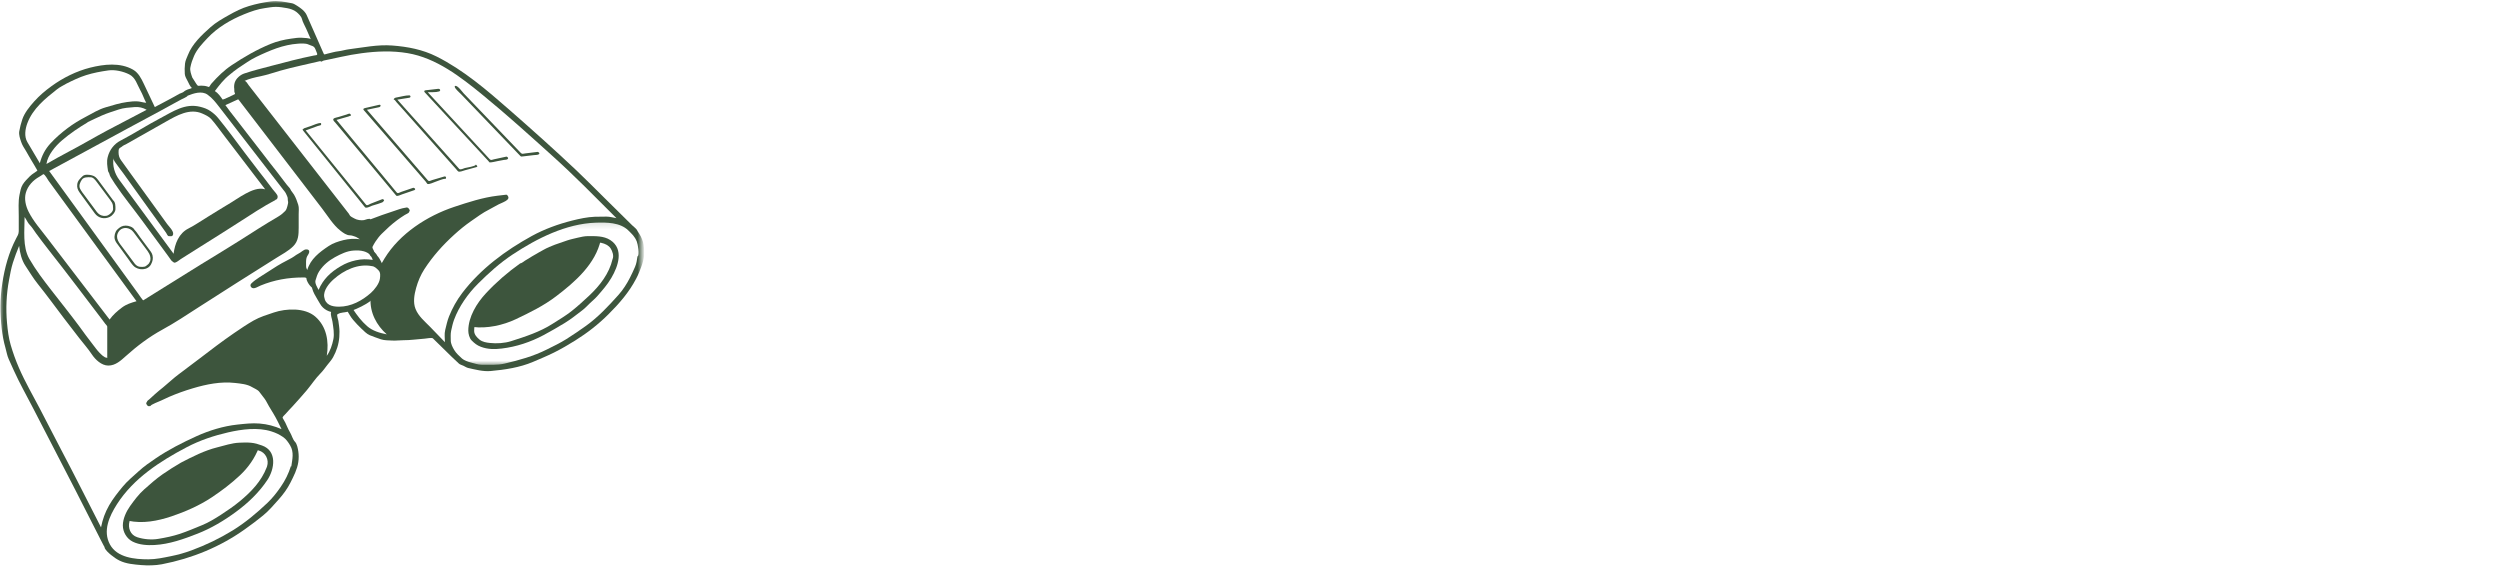 <svg width="343" height="78" viewBox="0 0 343 78" fill="none" xmlns="http://www.w3.org/2000/svg">
<g filter="url(#filter0_d_2018_611)">
<path d="M102.096 27.192C100.94 27.192 99.997 26.837 99.263 26.129C98.523 25.421 98.159 24.541 98.159 23.483C98.159 22.431 98.523 21.546 99.263 20.837C99.997 20.129 100.94 19.775 102.096 19.775C103.205 19.775 104.122 20.129 104.846 20.837C105.565 21.546 105.929 22.431 105.929 23.483C105.929 24.541 105.565 25.421 104.846 26.129C104.122 26.837 103.205 27.192 102.096 27.192ZM105.2 59.296C105.2 62.072 104.513 64.067 103.138 65.275C101.773 66.494 99.815 67.108 97.263 67.108H94.45V61.733H96.263C97.221 61.733 97.893 61.546 98.284 61.171C98.685 60.796 98.888 60.181 98.888 59.337V30.171H105.2V59.296Z" fill="white"/>
</g>
<g filter="url(#filter1_d_2018_611)">
<path d="M134.323 30.171V55.192H127.968V52.025C127.146 53.108 126.083 53.963 124.781 54.588C123.474 55.197 122.052 55.504 120.51 55.504C118.552 55.504 116.812 55.098 115.302 54.275C113.802 53.442 112.619 52.223 111.76 50.608C110.911 48.999 110.489 47.082 110.489 44.858V30.171H116.802V43.942C116.802 45.931 117.291 47.457 118.281 48.525C119.281 49.598 120.64 50.129 122.364 50.129C124.114 50.129 125.479 49.598 126.468 48.525C127.468 47.457 127.968 45.931 127.968 43.942V30.171H134.323Z" fill="white"/>
</g>
<g filter="url(#filter2_d_2018_611)">
<path d="M153.698 29.816C156.682 29.816 159.094 30.764 160.927 32.65C162.76 34.525 163.677 37.145 163.677 40.504V55.191H157.365V41.379C157.365 39.395 156.865 37.868 155.865 36.796C154.875 35.728 153.521 35.191 151.802 35.191C150.052 35.191 148.667 35.728 147.656 36.796C146.656 37.868 146.156 39.395 146.156 41.379V55.191H139.844V30.171H146.156V33.296C147 32.202 148.078 31.348 149.385 30.733C150.687 30.124 152.125 29.816 153.698 29.816Z" fill="white"/>
</g>
<g filter="url(#filter3_d_2018_611)">
<path d="M178.761 29.754C180.621 29.754 182.261 30.129 183.678 30.879C185.095 31.619 186.209 32.566 187.032 33.733V30.171H193.386V55.379C193.386 57.697 192.918 59.764 191.991 61.587C191.058 63.405 189.657 64.848 187.782 65.921C185.918 66.988 183.662 67.525 181.011 67.525C177.47 67.525 174.558 66.691 172.282 65.025C170.001 63.368 168.72 61.113 168.428 58.254H174.699C175.032 59.405 175.746 60.316 176.845 60.983C177.938 61.66 179.272 62.004 180.845 62.004C182.678 62.004 184.162 61.452 185.303 60.358C186.454 59.259 187.032 57.598 187.032 55.379V51.483C186.209 52.665 185.084 53.65 183.657 54.441C182.225 55.217 180.595 55.608 178.761 55.608C176.647 55.608 174.72 55.066 172.97 53.983C171.23 52.889 169.855 51.353 168.845 49.379C167.845 47.41 167.345 45.145 167.345 42.587C167.345 40.061 167.845 37.816 168.845 35.858C169.855 33.9 171.225 32.395 172.949 31.337C174.683 30.285 176.621 29.754 178.761 29.754ZM187.032 42.671C187.032 41.145 186.725 39.832 186.116 38.733C185.517 37.639 184.704 36.796 183.678 36.212C182.662 35.618 181.563 35.316 180.386 35.316C179.22 35.316 178.136 35.603 177.136 36.171C176.136 36.743 175.329 37.582 174.72 38.691C174.105 39.79 173.803 41.087 173.803 42.587C173.803 44.103 174.105 45.421 174.72 46.546C175.329 47.671 176.142 48.54 177.157 49.15C178.168 49.749 179.246 50.046 180.386 50.046C181.563 50.046 182.662 49.754 183.678 49.171C184.704 48.577 185.517 47.728 186.116 46.629C186.725 45.535 187.032 44.212 187.032 42.671Z" fill="white"/>
</g>
<g filter="url(#filter4_d_2018_611)">
<path d="M205.176 21.775V55.192H198.863V21.775H205.176Z" fill="white"/>
</g>
<g filter="url(#filter5_d_2018_611)">
<path d="M233.943 42.129C233.943 43.035 233.881 43.853 233.756 44.587H215.464C215.615 46.395 216.245 47.811 217.36 48.837C218.485 49.853 219.86 50.358 221.485 50.358C223.829 50.358 225.495 49.353 226.485 47.337H233.318C232.594 49.743 231.204 51.723 229.152 53.275C227.11 54.832 224.594 55.608 221.61 55.608C219.204 55.608 217.048 55.077 215.131 54.004C213.214 52.936 211.719 51.421 210.652 49.462C209.594 47.504 209.068 45.243 209.068 42.671C209.068 40.087 209.589 37.816 210.631 35.858C211.683 33.9 213.157 32.395 215.048 31.337C216.949 30.285 219.136 29.754 221.61 29.754C223.995 29.754 226.131 30.27 228.006 31.296C229.891 32.327 231.35 33.785 232.381 35.671C233.423 37.546 233.943 39.702 233.943 42.129ZM227.402 40.337C227.37 38.712 226.782 37.415 225.631 36.441C224.49 35.457 223.094 34.962 221.443 34.962C219.87 34.962 218.553 35.436 217.485 36.379C216.412 37.327 215.761 38.645 215.527 40.337H227.402Z" fill="white"/>
</g>
<g filter="url(#filter6_d_2018_611)">
<path d="M251.645 55.192L246.499 47.421L241.937 55.192H235.166L243.332 42.629L235.062 30.171H242.207L247.312 37.9L251.916 30.171H258.687L250.478 42.629L258.791 55.192H251.645Z" fill="white"/>
</g>
<g filter="url(#filter7_d_2018_611)">
<path d="M267.807 33.775C268.624 32.639 269.749 31.686 271.182 30.921C272.609 30.145 274.244 29.754 276.077 29.754C278.213 29.754 280.145 30.285 281.869 31.337C283.604 32.395 284.973 33.895 285.973 35.837C286.984 37.785 287.494 40.035 287.494 42.587C287.494 45.145 286.984 47.41 285.973 49.379C284.973 51.353 283.604 52.889 281.869 53.983C280.145 55.066 278.213 55.608 276.077 55.608C274.244 55.608 272.624 55.233 271.223 54.483C269.817 53.723 268.682 52.77 267.807 51.629V67.108H261.494V30.171H267.807V33.775ZM281.036 42.587C281.036 41.087 280.723 39.79 280.098 38.691C279.484 37.582 278.671 36.743 277.661 36.171C276.661 35.603 275.577 35.316 274.411 35.316C273.255 35.316 272.171 35.618 271.161 36.212C270.161 36.796 269.348 37.645 268.723 38.754C268.109 39.868 267.807 41.171 267.807 42.671C267.807 44.186 268.109 45.499 268.723 46.608C269.348 47.723 270.161 48.577 271.161 49.171C272.171 49.754 273.255 50.046 274.411 50.046C275.577 50.046 276.661 49.749 277.661 49.15C278.671 48.54 279.484 47.681 280.098 46.566C280.723 45.457 281.036 44.129 281.036 42.587Z" fill="white"/>
</g>
<g filter="url(#filter8_d_2018_611)">
<path d="M294.179 55.504C293.038 55.504 292.095 55.15 291.345 54.442C290.606 53.733 290.241 52.853 290.241 51.796C290.241 50.754 290.606 49.879 291.345 49.171C292.095 48.463 293.038 48.108 294.179 48.108C295.288 48.108 296.205 48.463 296.929 49.171C297.647 49.879 298.012 50.754 298.012 51.796C298.012 52.853 297.647 53.733 296.929 54.442C296.205 55.15 295.288 55.504 294.179 55.504Z" fill="white"/>
</g>
<g filter="url(#filter9_d_2018_611)">
<path d="M305.614 27.192C304.489 27.192 303.556 26.837 302.822 26.129C302.082 25.421 301.718 24.541 301.718 23.483C301.718 22.431 302.082 21.546 302.822 20.837C303.556 20.129 304.489 19.775 305.614 19.775C306.723 19.775 307.645 20.129 308.384 20.837C309.119 21.546 309.489 22.431 309.489 23.483C309.489 24.541 309.119 25.421 308.384 26.129C307.645 26.837 306.723 27.192 305.614 27.192ZM308.718 30.171V55.192H302.405V30.171H308.718Z" fill="white"/>
</g>
<g filter="url(#filter10_d_2018_611)">
<path d="M328.09 29.816C331.075 29.816 333.486 30.764 335.32 32.65C337.153 34.525 338.07 37.145 338.07 40.504V55.191H331.757V41.379C331.757 39.395 331.257 37.868 330.257 36.796C329.268 35.728 327.913 35.191 326.195 35.191C324.445 35.191 323.059 35.728 322.049 36.796C321.049 37.868 320.549 39.395 320.549 41.379V55.191H314.236V30.171H320.549V33.296C321.393 32.202 322.471 31.348 323.778 30.733C325.08 30.124 326.518 29.816 328.09 29.816Z" fill="white"/>
</g>
<mask id="mask0_2018_611" style="mask-type:luminance" maskUnits="userSpaceOnUse" x="0" y="0" width="88" height="78">
<path d="M0 0H88V78H0V0Z" fill="white"/>
</mask>
<g mask="url(#mask0_2018_611)">
<path d="M87.463 31.698C87.359 31.391 86.963 31.141 86.719 30.896L86.016 30.203L82.99 27.214C81.693 25.938 80.417 24.636 79.094 23.386C76.088 20.542 73 17.792 69.891 15.068C66.786 12.354 63.589 9.599 59.88 7.745C57.974 6.792 55.937 6.406 53.828 6.245C51.818 6.089 49.839 6.516 47.859 6.761C47.37 6.823 46.901 6.984 46.406 7.037C45.917 7.089 45.417 7.255 44.937 7.359C44.854 7.38 44.479 7.516 44.448 7.438L44.255 7.016L43.479 5.25L42.062 2.037C41.922 1.724 41.604 1.396 41.333 1.193C41.141 1.052 40.958 0.906 40.755 0.787C40.589 0.682 40.281 0.49 40.094 0.453C39.068 0.25 38.146 0.073 37.094 0.203C36.073 0.333 35.13 0.542 34.146 0.833C33.214 1.104 32.245 1.589 31.406 2.068C30.552 2.547 29.62 3.073 28.885 3.729C27.677 4.807 26.375 6.016 25.776 7.557C25.625 7.938 25.432 8.313 25.385 8.719C25.328 9.219 25.323 9.646 25.354 10.146C25.375 10.5 25.609 10.854 25.76 11.156C25.906 11.443 26.073 11.854 26.323 12.068C26.167 12.177 25.911 12.208 25.734 12.281C25.578 12.344 25.338 12.464 25.229 12.573C25.094 12.708 24.776 12.781 24.609 12.87C24.364 13 24.125 13.146 23.88 13.281C23.01 13.766 22.12 14.214 21.239 14.688L19.739 11.516C19.391 10.776 18.989 9.974 18.245 9.552C16.469 8.547 14.271 8.807 12.37 9.281C10.489 9.755 8.646 10.672 7.083 11.807C6.198 12.448 5.401 13.12 4.672 13.938C4.057 14.63 3.359 15.485 3.062 16.375C2.875 16.932 2.745 17.438 2.641 18.016C2.562 18.474 2.75 19.021 2.896 19.453C3.047 19.912 3.318 20.323 3.573 20.729C3.828 21.136 4.026 21.573 4.292 21.974C4.562 22.386 4.781 22.813 5.036 23.235C5.12 23.375 5.177 23.386 5.042 23.479L4.651 23.75C4.469 23.875 4.266 24.011 4.109 24.172C3.74 24.542 3.396 24.875 3.115 25.318C2.854 25.745 2.776 26.245 2.677 26.724C2.484 27.677 2.573 28.693 2.573 29.662V31.708C2.573 32.13 2.385 32.386 2.187 32.766C1.193 34.693 0.651 36.714 0.318 38.844C-0.01 40.922 0.005 42.984 0.229 45.068C0.328 45.958 0.505 46.87 0.75 47.734C0.891 48.229 0.979 48.797 1.193 49.266L1.911 50.859C2.693 52.583 3.635 54.25 4.505 55.932C5.531 57.922 6.562 59.912 7.588 61.901C9.474 65.557 11.38 69.219 13.224 72.901C13.422 73.297 13.62 73.688 13.823 74.078L14.219 74.844C14.25 74.901 14.338 75.021 14.338 75.057C14.338 75.38 15 75.953 15.229 76.135C15.599 76.432 15.963 76.698 16.396 76.912C17.312 77.365 18.396 77.443 19.396 77.531C20.286 77.615 21.333 77.583 22.208 77.417C26.344 76.62 30.266 75.016 33.693 72.547C34.516 71.958 35.318 71.365 36.099 70.719C36.885 70.078 37.552 69.292 38.224 68.537C38.859 67.833 39.432 67.047 39.859 66.198C40.297 65.328 40.786 64.38 40.927 63.401C41 62.906 41 62.417 40.927 61.922C40.87 61.547 40.755 60.896 40.474 60.615C40.161 60.302 40.021 59.682 39.781 59.302C39.526 58.891 39.359 58.417 39.141 57.979C39.036 57.771 38.911 57.568 38.792 57.365C38.693 57.203 39.042 56.953 39.161 56.807C39.458 56.453 39.797 56.13 40.104 55.787C40.781 55.037 41.458 54.302 42.104 53.526C42.734 52.766 43.292 51.906 43.989 51.208C44.323 50.875 44.594 50.479 44.885 50.104C45.161 49.745 45.479 49.412 45.698 49.016C46.177 48.146 46.474 47.24 46.552 46.25C46.594 45.734 46.589 45.245 46.521 44.734C46.489 44.495 46.464 44.255 46.422 44.021C46.396 43.854 46.198 43.292 46.276 43.146C46.339 43.031 47.614 42.615 47.63 42.641C47.891 43.052 48.125 43.516 48.448 43.886C48.807 44.297 49.161 44.698 49.568 45.073C49.896 45.38 50.307 45.818 50.729 45.99C51.239 46.193 51.75 46.38 52.276 46.557C52.739 46.714 53.333 46.693 53.818 46.724C54.318 46.755 54.844 46.677 55.349 46.677C55.818 46.677 56.318 46.651 56.786 46.599C57.276 46.542 57.766 46.5 58.26 46.464C58.495 46.448 59.25 46.287 59.401 46.432L61.969 48.948C62.292 49.266 62.63 49.573 62.958 49.88C63.104 50.021 63.401 50.099 63.578 50.182C63.781 50.276 64.005 50.432 64.224 50.484C65.203 50.703 66.286 50.995 67.302 50.906C69.276 50.729 71.302 50.427 73.141 49.646C74.104 49.234 75.068 48.839 76 48.375C77.016 47.865 77.953 47.323 78.917 46.719C80.573 45.682 82.109 44.49 83.495 43.104C84.974 41.63 86.307 40.099 87.281 38.234C87.588 37.651 87.812 37.099 88.031 36.479C88.198 36 88.375 35.401 88.375 34.886C88.375 34.323 88.38 33.755 88.224 33.214C88.057 32.609 87.807 32.214 87.463 31.698Z" fill="#3D553D"/>
</g>
<path d="M32.208 12.922C32.016 13.01 30.594 13.734 30.531 13.646C30.271 13.255 29.896 12.739 29.479 12.495C30.099 11.672 30.687 10.906 31.5 10.26C31.901 9.937 32.25 9.63 32.677 9.349L33.932 8.51C34.719 7.984 35.63 7.573 36.5 7.192C37.437 6.786 38.416 6.416 39.422 6.203C39.896 6.099 40.38 6.031 40.864 5.995C41.26 5.958 41.963 5.927 42.318 6.104C42.755 6.317 43.088 6.255 43.281 6.771C43.349 6.948 43.437 7.14 43.495 7.307C43.609 7.625 43.344 7.562 43.062 7.62C41.099 8.01 39.141 8.531 37.208 9.041C35.979 9.364 34.729 9.677 33.526 10.078C32.984 10.255 32.391 10.75 32.208 11.318C32.12 11.594 32.094 11.922 32.141 12.198C32.161 12.333 32.135 12.469 32.156 12.604C32.177 12.729 32.307 12.875 32.208 12.922Z" fill="white"/>
<path d="M26.375 10.625C26.239 10.203 26.026 9.692 26.12 9.239C26.234 8.661 26.391 8.213 26.625 7.672C27.047 6.713 27.781 5.958 28.484 5.208C29.844 3.76 31.667 2.698 33.489 1.958C34.411 1.583 35.375 1.239 36.359 1.109C36.854 1.041 37.344 0.942 37.839 0.942C38.364 0.942 38.864 1.026 39.385 1.119C39.807 1.192 40.318 1.364 40.661 1.635C40.927 1.849 41.328 2.229 41.417 2.578C41.536 3.062 41.823 3.51 42.021 3.968C42.214 4.422 42.411 4.869 42.614 5.323L42.641 5.38C42.448 5.208 41.755 5.208 41.443 5.182C40.943 5.14 40.427 5.239 39.932 5.302C39.005 5.427 37.984 5.672 37.12 6.026C35.224 6.807 33.5 7.802 31.797 8.937C30.729 9.651 29.859 10.51 29.01 11.468C28.922 11.562 28.859 11.687 28.792 11.791C28.656 11.989 28.667 11.942 28.453 11.87C28.198 11.786 27.875 11.75 27.609 11.75C27.229 11.75 27.182 11.89 26.958 11.541L26.375 10.625Z" fill="white"/>
<path d="M25.734 13.135C26.541 12.812 27.677 12.417 28.479 12.99C29.135 13.458 29.573 14.026 30.041 14.63L34.161 19.958L38.807 25.963C38.906 26.088 39.01 26.219 39.109 26.349C39.239 26.516 39.318 26.766 39.411 26.958C39.526 27.182 39.448 27.417 39.521 27.646C39.568 27.781 39.469 28.13 39.432 28.276C39.375 28.49 39.291 28.786 39.135 28.943C38.833 29.25 38.547 29.495 38.156 29.724C36.323 30.792 34.541 31.948 32.745 33.089C31 34.198 29.219 35.255 27.458 36.344C25.802 37.375 24.151 38.411 22.489 39.438C21.547 40.021 20.599 40.609 19.661 41.203C19.599 41.245 19.036 40.391 18.979 40.318L9.427 27.151L6.745 23.463C10.37 21.51 13.989 19.552 17.604 17.578C19.052 16.786 20.521 16.021 21.969 15.229L23.979 14.13L24.88 13.641C25.052 13.542 25.687 13.297 25.734 13.135Z" fill="white"/>
<path d="M14.662 49.083C14.307 49.088 13.886 48.63 13.646 48.391C13.302 48.041 13.011 47.609 12.709 47.229C12.057 46.416 11.459 45.557 10.839 44.719C9.615 43.073 8.328 41.469 7.068 39.849C5.953 38.411 4.912 37.062 4.016 35.5C3.078 33.859 3.375 31.588 3.375 29.776C3.63 30.12 3.792 30.567 4.094 30.87C4.417 31.187 4.677 31.656 4.953 32.021C5.516 32.771 6.073 33.531 6.662 34.271C8.031 36 9.37 37.755 10.709 39.505C11.787 40.922 12.87 42.333 13.938 43.75L14.427 44.406C14.495 44.495 14.714 44.708 14.714 44.807V49.141L14.662 49.083Z" fill="white"/>
<path d="M15.412 44.75C15.958 43.932 16.583 43.193 17.463 42.703C17.912 42.453 18.323 42.229 18.844 42.161C19.12 42.13 19.562 42.188 19.75 42.078C21 41.297 22.255 40.521 23.51 39.745L37.672 30.963L39.078 30.094C39.245 29.99 39.396 29.854 39.536 29.719C39.688 29.583 39.797 29.432 39.911 29.266C40.026 29.088 40.042 28.875 40.177 28.703V31.083C40.177 31.526 40.219 32.052 40.016 32.448C39.797 32.891 39.552 33.109 39.141 33.37C37.432 34.474 35.708 35.562 33.995 36.667C30.537 38.906 27.052 41.104 23.552 43.276C22.094 44.177 20.599 45.005 19.198 45.99C18.463 46.505 17.771 47.062 17.109 47.661C16.562 48.151 16.021 48.755 15.359 49.083C15.375 47.641 15.396 46.198 15.412 44.75Z" fill="#3D553D"/>
<path d="M11.989 16.776C12.64 16.468 13.291 16.146 13.958 15.854C14.713 15.521 15.489 15.286 16.276 15.026C16.953 14.797 17.739 14.75 18.442 14.693C19.073 14.635 19.625 14.781 20.12 15.062C18.317 16.026 16.489 16.948 14.687 17.911C12.901 18.864 11.156 19.906 9.359 20.843C8.349 21.37 7.359 21.932 6.37 22.5C6.547 21.265 7.599 20.031 8.521 19.245C9.62 18.302 10.791 17.521 12.031 16.781C12.057 16.765 11.989 16.776 11.989 16.776Z" fill="white"/>
<path d="M9.099 11.479C9.979 11.036 10.875 10.604 11.818 10.307C12.833 9.989 13.812 9.812 14.864 9.661C15.765 9.531 16.911 9.797 17.713 10.198C18.614 10.646 18.807 11.609 19.271 12.422C19.578 12.953 19.755 13.562 20.062 14.099C19.708 14.088 19.297 13.943 18.916 13.911C18.411 13.875 17.922 13.932 17.422 14C16.416 14.135 15.458 14.443 14.484 14.729C13.526 15.01 12.62 15.573 11.739 16.041C10.88 16.495 10.057 16.989 9.276 17.578C8.437 18.208 7.635 18.901 6.922 19.677C6.182 20.484 5.745 21.344 5.463 22.39L3.75 19.489C3.297 18.719 3.458 17.698 3.755 16.901C4.51 14.89 6.193 13.541 7.828 12.25C8.208 11.948 8.677 11.729 9.099 11.479Z" fill="white"/>
<path d="M5.943 23.891C6.187 23.932 6.526 24.62 6.667 24.807L8.495 27.312C10.25 29.719 12.005 32.125 13.76 34.526L18.729 41.328C18 41.536 17.349 41.734 16.734 42.193C16.094 42.672 15.5 43.193 15.036 43.844L6.484 32.667C5.594 31.5 4.578 30.359 3.922 29.047C3.531 28.266 3.302 27.302 3.547 26.443C3.818 25.484 4.542 24.724 5.401 24.245C5.589 24.141 5.766 24.01 5.943 23.891Z" fill="white"/>
<path d="M39.911 63.958C39.573 65.015 39.151 65.875 38.521 66.791C37.979 67.583 37.391 68.328 36.698 68.989C35.214 70.395 33.688 71.682 31.948 72.76C30.125 73.88 28.281 74.765 26.276 75.51C25.349 75.854 24.396 76.12 23.427 76.312C22.417 76.515 21.401 76.739 20.365 76.739C18.49 76.739 16.078 76.52 15.089 74.708C14.073 72.849 15 70.817 16.052 69.171C18.323 65.625 21.958 63.281 25.615 61.359C27.396 60.422 29.344 59.77 31.297 59.323C33.177 58.895 35.375 58.593 37.245 59.192C37.875 59.395 38.276 59.588 38.828 59.953C39.245 60.229 39.552 60.682 39.807 61.109C40.365 62.041 40.104 63.02 39.964 64.01C39.948 63.989 39.927 63.974 39.911 63.958Z" fill="white"/>
<path d="M42.906 51.062C42.922 51.187 42.703 51.479 42.615 51.573C42.401 51.786 42.219 52.026 42.026 52.255C41.641 52.729 41.208 53.156 40.823 53.625C40.01 54.614 39.125 55.536 38.307 56.521C37.307 54.854 36.391 52.667 34.318 52.125C33.349 51.875 32.375 51.63 31.365 51.667C30.349 51.698 29.323 51.75 28.323 51.964C27.338 52.172 26.412 52.406 25.458 52.714C24.651 52.974 23.859 53.281 23.062 53.578C26.328 51.021 29.583 48.489 32.984 46.109C33.76 45.562 34.547 45.026 35.396 44.599C36.328 44.135 37.286 43.818 38.297 43.562C39.224 43.333 40.359 43.187 41.302 43.417C42.193 43.63 43.25 44.255 43.615 45.13C44.021 46.094 44.24 47.073 44.099 48.12C43.958 49.203 43.516 50.187 42.958 51.12C42.943 51.099 42.927 51.083 42.906 51.062Z" fill="#3D553D"/>
<path d="M33.547 11.104C34.099 10.823 34.984 10.614 35.693 10.474C36.615 10.286 37.542 9.963 38.443 9.703C40.261 9.187 42.136 8.818 43.974 8.375C44.016 8.594 44.266 8.338 44.417 8.307C44.708 8.25 45 8.193 45.292 8.125C45.792 8.015 46.292 7.916 46.792 7.802C47.714 7.599 48.672 7.427 49.609 7.302C51.729 7.021 53.802 6.937 55.917 7.291C59.849 7.948 63.198 10.557 66.203 13.01C69.521 15.719 72.698 18.604 75.88 21.469C78.839 24.135 81.625 26.984 84.427 29.781L84.578 29.932C84.13 29.854 83.667 29.719 83.208 29.719C82.677 29.719 82.146 29.724 81.609 29.739C80.547 29.781 79.537 30.005 78.505 30.26C76.599 30.739 74.693 31.432 72.969 32.375C69.339 34.37 65.953 36.875 63.422 40.193C62.667 41.182 62.068 42.265 61.604 43.422C61.354 44.047 61.25 44.62 61.083 45.265C60.943 45.833 61.042 46.375 61.042 46.948C60.365 46.245 59.693 45.541 59.011 44.844C58.261 44.078 57.417 43.396 57.011 42.385C56.646 41.474 56.844 40.401 57.094 39.5C57.344 38.599 57.719 37.713 58.224 36.932C59.375 35.161 60.74 33.635 62.297 32.219C63.042 31.541 63.813 30.906 64.641 30.333C65.438 29.781 66.245 29.177 67.115 28.745C67.552 28.526 67.958 28.265 68.396 28.047C68.766 27.864 69.333 27.661 69.599 27.422C69.828 27.213 69.802 26.979 69.573 26.75C69.516 26.692 69.344 26.724 69.266 26.734C68.922 26.776 68.578 26.817 68.24 26.854C66.24 27.094 64.229 27.75 62.328 28.38C58.604 29.62 54.844 32.047 52.761 35.453C51.719 37.161 50.953 38.958 50.839 40.969C50.734 42.88 51.667 44.646 53.068 45.875C52.099 45.682 51.104 45.401 50.349 44.729C49.594 44.062 49.016 43.297 48.458 42.463C48.276 42.193 48.104 41.703 47.745 41.703C47.646 41.703 47.511 41.797 47.406 41.838L46.412 42.245C46.12 42.364 45.521 42.479 45.422 42.828C45.313 43.203 45.563 43.755 45.615 44.146C45.724 44.901 45.891 45.776 45.74 46.536C45.573 47.349 45.318 48.14 44.833 48.818C45.156 46.854 44.813 44.776 43.245 43.427C41.802 42.193 39.276 42.307 37.583 42.87C36.62 43.193 35.672 43.479 34.787 43.979C33.859 44.51 32.984 45.109 32.104 45.708C30.469 46.828 28.88 48.047 27.307 49.25C26.391 49.953 25.469 50.646 24.542 51.333C23.792 51.885 23.115 52.547 22.391 53.135C22.005 53.448 21.615 53.755 21.25 54.088L20.485 54.786C20.391 54.87 20.172 55.005 20.172 55.104C20.172 55.161 20.063 55.224 20.063 55.318C20.063 55.458 20.115 55.484 20.172 55.557C20.224 55.62 20.24 55.693 20.333 55.719C20.386 55.734 20.651 55.729 20.651 55.693C20.651 55.526 21.927 55.041 22.099 54.958C22.464 54.781 22.828 54.609 23.203 54.448C24.292 53.979 25.333 53.609 26.469 53.271C28.323 52.719 30.302 52.318 32.25 52.541C33.016 52.63 33.912 52.698 34.589 53.114C34.886 53.297 35.365 53.469 35.573 53.75C35.818 54.078 36.073 54.406 36.323 54.734C36.552 55.036 36.703 55.427 36.912 55.755C37.115 56.078 37.307 56.411 37.505 56.734C37.922 57.422 38.266 58.151 38.625 58.875C37.625 58.453 36.708 58.198 35.62 58.109C34.594 58.021 33.568 58.146 32.547 58.255C30.677 58.453 28.688 59.062 26.979 59.838C25.031 60.724 23.136 61.682 21.365 62.885C20.568 63.422 19.761 63.984 19.052 64.63C18.302 65.317 17.458 66 16.818 66.786C16.146 67.604 15.5 68.411 14.974 69.328C14.412 70.317 14.083 71.239 13.86 72.354C12.026 68.786 10.235 65.192 8.359 61.646C7.386 59.797 6.443 57.937 5.474 56.083C4.505 54.234 3.432 52.39 2.604 50.479C2.146 49.422 1.787 48.422 1.464 47.318C1.177 46.333 1.057 45.323 0.964 44.307C0.787 42.328 0.875 40.364 1.24 38.416C1.391 37.609 1.526 36.823 1.771 36.041C2.016 35.25 2.313 34.5 2.625 33.734C2.734 34.698 2.958 35.677 3.505 36.495C4.052 37.318 4.547 38.156 5.167 38.932C6.406 40.479 7.578 42.083 8.776 43.666C9.464 44.568 10.156 45.469 10.854 46.364C11.432 47.109 12.083 47.838 12.604 48.625C13.083 49.344 13.932 50.156 14.865 50.156C15.849 50.156 16.589 49.463 17.271 48.849C18.802 47.474 20.448 46.229 22.255 45.239C23.985 44.297 25.651 43.187 27.302 42.12C30.818 39.849 34.365 37.62 37.906 35.39C38.693 34.89 39.568 34.448 40.229 33.786C40.948 33.073 40.979 32.187 40.979 31.224V29.38C40.979 28.974 41.047 28.484 40.917 28.094C40.761 27.614 40.604 27.151 40.344 26.713C40.224 26.515 40.068 26.349 39.943 26.156C39.854 26.031 39.839 25.911 39.75 25.817C39.182 25.198 38.599 24.323 38.016 23.604C37.391 22.838 36.802 22.047 36.198 21.271C34.88 19.578 33.583 17.88 32.266 16.192C31.807 15.609 31.354 15.026 30.922 14.422L32.516 13.698C32.714 13.609 32.682 13.614 32.807 13.771C33.224 14.318 33.641 14.864 34.063 15.406L39.073 21.937L44.182 28.599C44.943 29.588 45.708 30.87 46.703 31.646C47.063 31.927 47.537 32.286 48 32.286C48.234 32.286 48.5 32.385 48.724 32.463C48.984 32.547 49.136 32.708 49.38 32.823C48.625 32.713 47.844 32.765 47.104 32.948C46.427 33.12 45.693 33.354 45.104 33.75C43.849 34.583 42.589 35.536 42.156 37.047C42.068 36.818 41.995 36.786 41.995 36.489C41.995 36.12 41.964 35.739 42.052 35.39C42.136 35.052 42.427 34.854 42.427 34.51C42.427 34.187 41.984 34.172 41.781 34.265C41.594 34.359 41.38 34.515 41.214 34.64C41.031 34.776 40.813 34.849 40.636 34.979C40.25 35.271 39.797 35.531 39.359 35.745C38.464 36.193 37.589 36.745 36.75 37.302C36.016 37.791 35.078 38.297 34.479 38.896C34.276 39.099 34.365 39.396 34.615 39.51C34.938 39.656 35.432 39.302 35.761 39.172C37.615 38.406 39.552 38.068 41.547 38.068C41.75 38.068 42.052 38.031 42.052 38.25C42.052 38.38 42.151 38.594 42.208 38.708C42.396 39.062 42.63 39.359 42.99 39.599C43.792 40.14 44.896 40.094 45.828 39.995C46.708 39.896 47.662 39.416 48.406 38.958C49.276 38.422 50.083 37.812 50.641 36.937C51.073 36.26 51.641 35.193 51.276 34.37C51.208 34.208 51.037 34 51.125 33.828C51.245 33.588 51.365 33.375 51.511 33.151C51.776 32.76 52.026 32.422 52.359 32.088C53.042 31.411 53.714 30.786 54.479 30.213C54.818 29.958 55.172 29.724 55.526 29.5C55.672 29.406 55.953 29.291 56.068 29.187C56.151 29.104 56.172 28.969 56.224 28.864C56.151 28.724 56.13 28.635 56.011 28.547C55.833 28.411 55.807 28.474 55.615 28.5C55.073 28.578 54.516 28.791 53.995 28.969C52.927 29.323 51.87 29.677 50.823 30.094C50.75 29.896 50.089 30.166 49.943 30.198C49.563 30.271 48.974 30.182 48.641 29.984C48.443 29.864 48.208 29.781 48.042 29.614C47.958 29.531 47.932 29.411 47.87 29.333L47.594 28.979L43.771 24.073L34.104 11.672C33.99 11.521 33.776 11.099 33.547 11.104Z" fill="white"/>
<path d="M33.115 11.745C35.787 15.177 38.459 18.604 41.13 22.031L47.24 29.88V29.828H47.188C47.526 30.406 48.214 30.755 48.844 30.896C48.641 31 48.448 31.109 48.255 31.219C48.011 31.359 47.891 31.474 47.641 31.307C47.261 31.057 46.948 30.766 46.625 30.443C45.974 29.797 45.464 28.932 44.896 28.208C43.609 26.552 42.37 24.865 41.078 23.219C39.813 21.615 38.599 19.974 37.354 18.359C36.682 17.49 36.016 16.625 35.344 15.76C34.724 14.969 34.016 14.193 33.459 13.354C33.302 13.12 33.011 12.87 33.011 12.604C33.011 12.292 32.859 11.927 33.063 11.641L33.115 11.745Z" fill="#3D553D"/>
<path d="M53.443 29.989C52.916 30.442 52.38 30.89 51.885 31.385C51.666 31.604 51.505 31.875 51.291 32.088C51.031 32.349 50.891 32.645 50.661 32.932C50.541 32.672 50.187 32.416 49.969 32.234C49.703 32.015 49.359 31.849 49.057 31.698C50.505 31.078 51.969 30.541 53.443 29.989Z" fill="#3D553D"/>
<path d="M41.141 36.245C41.25 36.359 41.177 36.578 41.193 36.729C41.219 36.916 41.271 37.099 41.354 37.26C40.104 37.26 38.88 37.385 37.662 37.693C38.287 37.38 38.839 36.916 39.464 36.604C39.771 36.448 40.037 36.266 40.339 36.114C40.563 36 41.052 35.797 41.193 35.604C41.193 35.75 41.25 36.203 41.141 36.245Z" fill="#3D553D"/>
<path d="M55.479 45.823C55.297 46 54.74 45.823 54.594 45.823C54.297 45.823 53.604 45.286 53.401 45.083C52.667 44.349 52.151 43.521 51.849 42.526C51.542 41.49 51.62 40.495 51.891 39.458C52.136 38.542 52.469 37.531 52.969 36.719C54.021 35 55.287 33.406 56.88 32.151C58.511 30.87 60.427 30.021 62.344 29.25C63.807 28.667 65.344 28.318 66.87 27.953C66.099 28.338 65.386 28.838 64.683 29.333C63.807 29.948 62.969 30.573 62.162 31.276C60.599 32.63 59.151 34.042 57.99 35.766C56.964 37.297 56.011 39.214 56.011 41.094C56.011 42.026 56.276 42.875 56.792 43.646C56.917 43.839 57.037 43.896 57.188 44.057C57.334 44.214 57.432 44.406 57.584 44.562L58.636 45.609C58.151 45.755 57.584 45.656 57.084 45.74C56.865 45.776 55.516 45.927 55.479 45.823Z" fill="#3D553D"/>
<mask id="mask1_2018_611" style="mask-type:luminance" maskUnits="userSpaceOnUse" x="60" y="30" width="28" height="21">
<path d="M60.552 30.156H88V50.156H60.552V30.156Z" fill="white"/>
</mask>
<g mask="url(#mask1_2018_611)">
<path d="M87.464 35.177C87.386 35.688 87.329 36.141 87.125 36.615C86.912 37.125 86.672 37.615 86.427 38.109C86.016 38.927 85.448 39.802 84.839 40.479C83.469 42.005 82.073 43.5 80.401 44.703C79.516 45.339 78.631 45.938 77.709 46.521C76.844 47.068 75.933 47.495 75.021 47.953C73.183 48.875 71.219 49.417 69.23 49.885C68.235 50.12 67.084 50.047 66.068 50.047C65.589 50.047 65.068 49.844 64.599 49.734C64.256 49.656 63.651 49.432 63.391 49.193C62.99 48.818 62.605 48.495 62.323 48.026C62.094 47.646 61.844 47.167 61.844 46.708C61.844 46.245 61.803 45.849 61.896 45.385C62.011 44.859 62.115 44.37 62.297 43.87C62.964 42.062 64.193 40.312 65.552 38.953C67.042 37.464 68.584 36.073 70.349 34.906C73.688 32.703 77.662 30.693 81.735 30.552C83.198 30.505 85.089 30.5 86.209 31.62C86.719 32.13 87.084 32.432 87.375 33.156C87.495 33.453 87.808 35.047 87.464 35.177Z" fill="white"/>
</g>
<path d="M15.734 25.172C16.901 26.927 18.26 28.573 19.505 30.271L23.031 35.073C23.177 35.276 23.328 35.474 23.463 35.677C23.594 35.87 23.708 35.875 23.838 36.005C24.021 36.187 24.677 35.63 24.807 35.542C25.698 34.969 26.594 34.406 27.495 33.844C29.245 32.75 30.989 31.651 32.724 30.536C34.39 29.458 36.078 28.344 37.823 27.422C38.021 27.318 38.094 27.224 38.094 26.963C38.094 26.693 37.614 26.239 37.422 25.979C36.786 25.114 36.12 24.276 35.463 23.427C34.213 21.802 32.979 20.177 31.76 18.531C31.182 17.75 30.567 17 29.963 16.239C29.63 15.828 29.333 15.568 28.901 15.26C28.442 14.943 28 14.786 27.458 14.651C25.375 14.13 23.724 15.307 21.979 16.224C20.135 17.193 18.38 18.333 16.536 19.292C15.672 19.734 15.026 20.552 14.776 21.557C14.614 22.219 14.724 22.776 14.818 23.443C14.838 23.568 14.953 23.677 14.989 23.802C15.041 23.979 15.073 24.13 15.172 24.281C15.37 24.578 15.557 24.87 15.734 25.172Z" fill="#3D553D"/>
<path d="M37.771 27.364C37.755 27.406 37.786 27.437 37.719 27.422C37.745 27.427 37.797 27.427 37.823 27.422L37.771 27.364Z" fill="white"/>
<path d="M24.666 34.109C24.844 33.656 25.021 33.245 25.312 32.854C25.625 32.437 25.989 32.271 26.401 31.963C27.234 31.338 28.234 30.864 29.13 30.328C29.948 29.838 30.76 29.333 31.567 28.828C32.448 28.286 33.318 27.672 34.239 27.208C35.088 26.781 35.958 26.542 36.859 26.995C35.281 28.12 33.541 29.047 31.927 30.125C30.224 31.26 28.479 32.344 26.739 33.432L24.557 34.802C24.588 34.672 24.771 34.125 24.666 34.109Z" fill="#3D553D"/>
<path d="M23.807 34.802L16.375 24.692C15.703 23.781 15.417 22.729 15.573 21.698C15.547 22.021 15.943 22.437 16.12 22.703C16.365 23.073 16.662 23.411 16.917 23.776C17.495 24.583 18.078 25.38 18.651 26.192C19.849 27.901 21.099 29.573 22.312 31.271L22.792 31.942C22.87 32.052 22.995 32.396 23.141 32.396C23.396 32.396 23.693 32.51 23.755 32.125C23.833 31.682 23.156 31.052 22.922 30.724L17.932 23.828L16.599 21.974C16.365 21.656 16.266 21.302 16.266 20.906C16.266 20.724 16.26 20.5 16.375 20.359C16.443 20.271 16.635 20.208 16.724 20.119C16.885 19.958 17.162 19.859 17.359 19.75L18.932 18.859L22.792 16.677C24.255 15.849 26.031 14.812 27.755 15.578C28.172 15.765 28.677 15.989 28.984 16.338C29.297 16.698 29.599 17.067 29.88 17.453C30.526 18.333 31.198 19.187 31.859 20.057C33.365 22.031 34.87 24.005 36.38 25.974C35.479 25.698 34.484 26.146 33.708 26.562C32.807 27.047 31.969 27.656 31.083 28.166C30.229 28.666 29.412 29.203 28.562 29.713C27.677 30.244 26.792 30.875 25.875 31.338C24.526 32.01 23.99 33.437 23.812 34.843C23.807 34.885 23.807 34.802 23.807 34.802Z" fill="white"/>
<path d="M24.828 63.474C23.969 63.979 23.13 64.495 22.312 65.067C21.411 65.698 20.604 66.416 19.781 67.146C19.036 67.807 18.427 68.625 17.849 69.432C17.328 70.166 16.854 71.172 16.854 72.088C16.854 73 17.39 73.911 18.213 74.317C19.104 74.76 20.219 74.833 21.203 74.776C23.239 74.666 25.219 73.958 27.099 73.219C28.953 72.495 30.755 71.422 32.359 70.239C34.021 69.021 35.531 67.583 36.677 65.864C37.677 64.364 38.062 61.864 35.943 61.12C35.416 60.932 34.989 60.797 34.437 60.745C33.891 60.693 33.37 60.713 32.818 60.739C31.817 60.781 30.776 61.13 29.807 61.375C28.057 61.812 26.416 62.651 24.828 63.474Z" fill="#3D553D"/>
<path d="M36.594 64.115C35.854 66.042 34.448 67.495 32.875 68.792C32.052 69.469 31.183 70.057 30.292 70.641C29.5 71.151 28.599 71.698 27.729 72.052C26.719 72.464 25.724 72.891 24.688 73.24C23.714 73.562 22.724 73.766 21.714 73.932C20.797 74.089 19.703 73.995 18.823 73.703C17.875 73.391 17.537 72.438 17.766 71.552C18.255 69.667 19.823 68.089 21.292 66.875C22.948 65.51 24.755 64.385 26.688 63.453C27.589 63.016 28.521 62.651 29.469 62.312C30.448 61.964 31.479 61.792 32.505 61.615C33.542 61.438 34.479 61.536 35.479 61.802C36.448 62.062 36.938 63.078 36.636 64L36.594 64.115Z" fill="white"/>
<path d="M71.365 36.141C69.656 37.359 68.12 38.682 66.688 40.219C65.422 41.568 64.25 43.474 64.25 45.37C64.25 45.792 64.401 46.396 64.703 46.703C65.12 47.12 65.438 47.375 65.979 47.583C66.927 47.938 67.859 47.938 68.849 47.818C70.854 47.578 72.802 46.927 74.588 45.974C75.588 45.438 76.557 44.88 77.526 44.286C78.365 43.776 79.141 43.136 79.922 42.547C80.292 42.271 80.609 41.911 80.943 41.594C81.287 41.271 81.662 40.958 81.974 40.599C82.672 39.807 83.344 39.031 83.88 38.12C84.818 36.536 85.641 34.172 83.724 32.932C82.823 32.349 81.677 32.396 80.656 32.396C80.224 32.396 79.693 32.505 79.276 32.609C78.792 32.734 78.287 32.828 77.812 32.99C76.724 33.365 75.568 33.714 74.562 34.281C74.042 34.573 73.516 34.854 73.005 35.167L72.016 35.771C71.838 35.88 71.578 36.125 71.365 36.141Z" fill="#3D553D"/>
<path d="M84.042 35.552C83.584 37.536 82.292 39.193 80.829 40.568C80.037 41.307 79.251 42.026 78.402 42.698C77.594 43.333 76.688 43.865 75.824 44.417C74.105 45.526 72.068 46.188 70.136 46.802C69.225 47.094 68.136 47.156 67.193 47.052C66.714 47 66.188 46.911 65.803 46.604C65.449 46.318 65.053 45.901 65.053 45.406C65.053 43.448 66.48 41.562 67.808 40.234C69.225 38.812 70.714 37.562 72.402 36.479C74.074 35.401 75.922 34.359 77.85 33.823C78.897 33.526 79.912 33.271 81.006 33.219C81.891 33.177 83.23 33.255 83.777 34.078C84.022 34.453 84.251 35.115 84.042 35.552Z" fill="white"/>
<path d="M17.604 71.448C19.583 71.87 21.609 71.484 23.516 70.849C25.422 70.208 27.375 69.354 29.057 68.234C30.427 67.317 31.713 66.349 32.911 65.224C34.073 64.135 34.953 62.875 35.526 61.39C31.588 60.786 27.349 62.182 24.083 64.359C22.604 65.349 21.13 66.328 19.745 67.453C18.463 68.495 17.63 69.833 17.281 71.448H17.604Z" fill="#3D553D"/>
<path d="M64.89 44.859C66.828 45.104 69.02 44.625 70.786 43.786C72.697 42.875 74.598 41.948 76.291 40.656C78.9 38.672 81.718 36.224 82.437 32.875C80.385 32.875 78.385 33.208 76.447 33.891C74.421 34.609 72.624 35.729 70.885 36.969C69.51 37.953 68.135 39.104 66.937 40.297C66.333 40.901 65.63 41.578 65.265 42.359C64.88 43.198 64.64 43.938 64.572 44.859H64.89Z" fill="#3D553D"/>
<path d="M18.458 31.537C18.265 31.141 17.661 30.953 17.255 30.953C16.75 30.953 16.432 31.162 16.078 31.51C15.781 31.807 15.64 32.396 15.739 32.802C15.833 33.177 16.094 33.469 16.318 33.776L17.573 35.5C17.812 35.833 18.036 36.198 18.328 36.49C18.984 37.141 20.297 37.12 20.734 36.245C20.943 35.828 21.031 35.479 20.922 35.016C20.833 34.656 20.599 34.406 20.38 34.109L19.203 32.526C18.963 32.203 18.745 31.823 18.458 31.537Z" fill="#3D553D"/>
<path d="M20.599 35.552C20.708 35.703 20.536 35.943 20.469 36.083C20.375 36.271 20.172 36.354 20.036 36.489C19.932 36.594 19.661 36.62 19.505 36.62C19.265 36.62 19.094 36.609 18.89 36.516C18.578 36.37 18.39 36.047 18.187 35.776L16.901 34.052C16.385 33.359 15.698 32.661 16.281 31.781C16.786 31.031 17.817 31.177 18.307 31.838L20 34.104C20.385 34.625 20.651 34.948 20.651 35.604L20.599 35.552Z" fill="white"/>
<path d="M15.516 27.474L13.49 24.734C13.245 24.406 13.026 24.161 12.61 24.057C12.24 23.963 11.62 23.88 11.318 24.182C10.99 24.51 10.662 24.781 10.599 25.281C10.537 25.734 10.672 26.067 10.932 26.427L12.995 29.26C13.505 29.958 14.354 30.114 15.089 29.745C15.401 29.593 15.839 29.093 15.839 28.703C15.839 28.307 15.865 27.75 15.516 27.474Z" fill="#3D553D"/>
<path d="M15.516 28.599C15.568 28.979 15.125 29.38 14.823 29.531C14.479 29.703 14 29.635 13.698 29.453C13.375 29.255 13.198 28.963 12.969 28.651L11.677 26.906C11.432 26.578 11.172 26.266 10.99 25.901C10.776 25.479 10.99 25.016 11.224 24.661C11.49 24.266 12.042 24.318 12.427 24.318C12.792 24.318 13.078 24.703 13.276 24.969L14.953 27.213C15.094 27.406 15.24 27.588 15.36 27.797C15.5 28.052 15.516 28.281 15.516 28.599Z" fill="white"/>
<path d="M52.484 27.312L50.88 27.937C50.677 28.015 50.37 28.27 50.213 28.073L48.562 26.047L43.12 19.343L41.943 17.895L43.573 17.297C43.656 17.265 43.974 17.208 44.031 17.151C44.088 17.088 44.068 16.88 44.005 16.88C43.562 16.88 43.073 17.145 42.656 17.286L41.776 17.578C41.677 17.609 41.562 17.739 41.541 17.739C41.437 17.739 41.651 17.994 41.703 18.062L42.364 18.885L44.802 21.901L49.713 27.984L50.073 28.432C50.239 28.64 50.88 28.281 51.047 28.224C51.208 28.166 52.588 27.797 52.588 27.661C52.588 27.599 52.698 27.583 52.698 27.448C52.698 27.375 52.521 27.364 52.484 27.312Z" fill="#3D553D"/>
<path d="M56.708 25.76L55.057 26.323C54.818 26.406 54.594 26.604 54.422 26.401L52.698 24.318L47.203 17.703L46.172 16.453L47.812 15.984C47.88 15.963 48.109 15.864 48.12 15.864C48.239 15.864 48.073 15.62 47.989 15.599C47.864 15.568 47.646 15.687 47.531 15.719L46.432 16.052C46.151 16.135 45.583 16.193 45.745 16.505C45.812 16.646 45.969 16.776 46.062 16.896L46.922 17.922L49.599 21.13L54.057 26.474L54.354 26.833C54.484 26.989 54.984 26.724 55.177 26.661L56.833 26.094C57.083 26.01 56.927 25.771 56.708 25.76Z" fill="#3D553D"/>
<path d="M60.984 24.208L59.338 24.692C59.094 24.765 58.87 24.942 58.698 24.739L56.922 22.682C55.057 20.52 53.193 18.364 51.328 16.203L50.344 15.062L52.016 14.708C52.266 14.656 52.302 14.312 52.01 14.38L50.182 14.802C49.963 14.849 49.739 14.916 49.916 15.12L54 19.828L58.416 24.927C58.448 24.963 58.609 25.218 58.635 25.229C58.88 25.343 59.505 25.01 59.724 24.948C60.135 24.823 60.687 24.531 61.12 24.531C61.239 24.531 61.26 24.166 60.984 24.208Z" fill="#3D553D"/>
<path d="M65.266 22.604C65.209 22.823 64.016 22.994 63.776 23.057C63.573 23.114 63.167 23.349 63 23.166L61.25 21.208L55.526 14.807L54.516 13.671L56.146 13.411C56.406 13.37 56.349 13.083 56.146 13.083C55.609 13.083 55.021 13.265 54.495 13.354C54.339 13.38 54.219 13.401 54.141 13.458C54.141 13.458 53.922 13.671 54.057 13.671C54.162 13.671 54.339 13.958 54.401 14.026L55.287 15.015L58.068 18.14L62.594 23.218C62.672 23.307 62.761 23.448 62.859 23.515C63.057 23.645 63.526 23.432 63.797 23.359C64.318 23.213 64.844 23.073 65.37 22.927C65.63 22.859 65.38 22.677 65.318 22.604H65.266C65.266 22.682 65.25 22.64 65.266 22.604Z" fill="#3D553D"/>
<path d="M69.495 21.484L67.786 21.854C67.51 21.916 67.37 22.036 67.182 21.838L65.271 19.771L59.521 13.557L58.687 12.656C59.167 12.625 59.781 12.693 60.239 12.547C60.505 12.463 60.401 12.156 60.109 12.187L58.37 12.39C58.182 12.411 58.161 12.552 58.281 12.677L62.792 17.547L66.953 22.031C66.979 22.062 67.161 22.286 67.167 22.286C67.531 22.286 67.906 22.172 68.266 22.104L69.13 21.942C69.255 21.922 69.495 21.927 69.599 21.859C69.828 21.713 69.672 21.552 69.495 21.484Z" fill="#3D553D"/>
<path d="M73.771 20.838L72.068 21.047C71.792 21.083 71.646 21.177 71.459 20.984L69.526 18.969L63.609 12.802C63.459 12.646 62.734 11.62 62.432 11.802C62.162 11.958 63.104 12.765 63.224 12.89C65.167 14.916 67.109 16.937 69.052 18.963L71.412 21.422C71.495 21.51 71.641 21.469 71.802 21.453L73.255 21.281C73.464 21.255 73.807 21.286 73.959 21.135C74.104 20.984 73.87 20.875 73.771 20.838Z" fill="#3D553D"/>
<path d="M51.786 35.125C51.416 34.328 50.333 33.948 49.51 33.948C48.505 33.948 47.505 34.141 46.583 34.552C44.854 35.323 42.968 36.854 42.771 38.859C42.666 39.87 43.453 40.844 43.911 41.682C44.338 42.453 45.203 42.88 46.088 42.88C46.578 42.88 47.036 42.922 47.526 42.807C48 42.703 48.463 42.568 48.906 42.37C49.843 41.953 50.708 41.495 51.443 40.76C52.182 40.026 52.963 39.125 52.963 38.021C52.963 37.531 52.896 37.104 52.661 36.672C52.401 36.198 52.172 35.51 51.786 35.125Z" fill="#3D553D"/>
<path d="M51.037 36.515C49.136 36.13 47.177 37.068 45.782 38.312C45.151 38.87 44.349 39.828 44.479 40.729C44.636 41.823 45.505 42.078 46.5 42.078C48.162 42.078 49.677 41.26 50.896 40.177C51.386 39.739 52.021 38.927 52.12 38.26C52.172 37.864 52.235 37.39 51.922 37.078C51.688 36.843 51.407 36.547 51.037 36.515Z" fill="white"/>
<path d="M50.823 35.125C50.708 34.765 50.245 34.573 49.916 34.479C49.463 34.354 48.995 34.343 48.521 34.375C47.594 34.432 46.755 34.854 45.953 35.286C45.083 35.765 44.349 36.38 43.797 37.213C43.547 37.588 43.411 38.041 43.286 38.474C43.172 38.87 43.541 39.448 43.708 39.776C44.349 38.281 45.37 37.328 46.76 36.515C47.422 36.125 48.062 35.88 48.818 35.713C49.625 35.531 50.328 35.541 51.146 35.656C51.073 35.515 50.974 35.156 50.823 35.125Z" fill="white"/>
<defs>
<filter id="filter0_d_2018_611" x="90.45" y="19.775" width="19.48" height="55.334" filterUnits="userSpaceOnUse" color-interpolation-filters="sRGB">
<feFlood flood-opacity="0" result="BackgroundImageFix"/>
<feColorMatrix in="SourceAlpha" type="matrix" values="0 0 0 0 0 0 0 0 0 0 0 0 0 0 0 0 0 0 127 0" result="hardAlpha"/>
<feOffset dy="4"/>
<feGaussianBlur stdDeviation="2"/>
<feComposite in2="hardAlpha" operator="out"/>
<feColorMatrix type="matrix" values="0 0 0 0 0 0 0 0 0 0 0 0 0 0 0 0 0 0 0.25 0"/>
<feBlend mode="normal" in2="BackgroundImageFix" result="effect1_dropShadow_2018_611"/>
<feBlend mode="normal" in="SourceGraphic" in2="effect1_dropShadow_2018_611" result="shape"/>
</filter>
<filter id="filter1_d_2018_611" x="106.489" y="30.171" width="31.833" height="33.334" filterUnits="userSpaceOnUse" color-interpolation-filters="sRGB">
<feFlood flood-opacity="0" result="BackgroundImageFix"/>
<feColorMatrix in="SourceAlpha" type="matrix" values="0 0 0 0 0 0 0 0 0 0 0 0 0 0 0 0 0 0 127 0" result="hardAlpha"/>
<feOffset dy="4"/>
<feGaussianBlur stdDeviation="2"/>
<feComposite in2="hardAlpha" operator="out"/>
<feColorMatrix type="matrix" values="0 0 0 0 0 0 0 0 0 0 0 0 0 0 0 0 0 0 0.25 0"/>
<feBlend mode="normal" in2="BackgroundImageFix" result="effect1_dropShadow_2018_611"/>
<feBlend mode="normal" in="SourceGraphic" in2="effect1_dropShadow_2018_611" result="shape"/>
</filter>
<filter id="filter2_d_2018_611" x="135.844" y="29.816" width="31.833" height="33.375" filterUnits="userSpaceOnUse" color-interpolation-filters="sRGB">
<feFlood flood-opacity="0" result="BackgroundImageFix"/>
<feColorMatrix in="SourceAlpha" type="matrix" values="0 0 0 0 0 0 0 0 0 0 0 0 0 0 0 0 0 0 127 0" result="hardAlpha"/>
<feOffset dy="4"/>
<feGaussianBlur stdDeviation="2"/>
<feComposite in2="hardAlpha" operator="out"/>
<feColorMatrix type="matrix" values="0 0 0 0 0 0 0 0 0 0 0 0 0 0 0 0 0 0 0.25 0"/>
<feBlend mode="normal" in2="BackgroundImageFix" result="effect1_dropShadow_2018_611"/>
<feBlend mode="normal" in="SourceGraphic" in2="effect1_dropShadow_2018_611" result="shape"/>
</filter>
<filter id="filter3_d_2018_611" x="163.345" y="29.754" width="34.042" height="45.771" filterUnits="userSpaceOnUse" color-interpolation-filters="sRGB">
<feFlood flood-opacity="0" result="BackgroundImageFix"/>
<feColorMatrix in="SourceAlpha" type="matrix" values="0 0 0 0 0 0 0 0 0 0 0 0 0 0 0 0 0 0 127 0" result="hardAlpha"/>
<feOffset dy="4"/>
<feGaussianBlur stdDeviation="2"/>
<feComposite in2="hardAlpha" operator="out"/>
<feColorMatrix type="matrix" values="0 0 0 0 0 0 0 0 0 0 0 0 0 0 0 0 0 0 0.25 0"/>
<feBlend mode="normal" in2="BackgroundImageFix" result="effect1_dropShadow_2018_611"/>
<feBlend mode="normal" in="SourceGraphic" in2="effect1_dropShadow_2018_611" result="shape"/>
</filter>
<filter id="filter4_d_2018_611" x="194.863" y="21.775" width="14.312" height="41.416" filterUnits="userSpaceOnUse" color-interpolation-filters="sRGB">
<feFlood flood-opacity="0" result="BackgroundImageFix"/>
<feColorMatrix in="SourceAlpha" type="matrix" values="0 0 0 0 0 0 0 0 0 0 0 0 0 0 0 0 0 0 127 0" result="hardAlpha"/>
<feOffset dy="4"/>
<feGaussianBlur stdDeviation="2"/>
<feComposite in2="hardAlpha" operator="out"/>
<feColorMatrix type="matrix" values="0 0 0 0 0 0 0 0 0 0 0 0 0 0 0 0 0 0 0.25 0"/>
<feBlend mode="normal" in2="BackgroundImageFix" result="effect1_dropShadow_2018_611"/>
<feBlend mode="normal" in="SourceGraphic" in2="effect1_dropShadow_2018_611" result="shape"/>
</filter>
<filter id="filter5_d_2018_611" x="205.068" y="29.754" width="32.875" height="33.854" filterUnits="userSpaceOnUse" color-interpolation-filters="sRGB">
<feFlood flood-opacity="0" result="BackgroundImageFix"/>
<feColorMatrix in="SourceAlpha" type="matrix" values="0 0 0 0 0 0 0 0 0 0 0 0 0 0 0 0 0 0 127 0" result="hardAlpha"/>
<feOffset dy="4"/>
<feGaussianBlur stdDeviation="2"/>
<feComposite in2="hardAlpha" operator="out"/>
<feColorMatrix type="matrix" values="0 0 0 0 0 0 0 0 0 0 0 0 0 0 0 0 0 0 0.25 0"/>
<feBlend mode="normal" in2="BackgroundImageFix" result="effect1_dropShadow_2018_611"/>
<feBlend mode="normal" in="SourceGraphic" in2="effect1_dropShadow_2018_611" result="shape"/>
</filter>
<filter id="filter6_d_2018_611" x="231.062" y="30.171" width="31.73" height="33.021" filterUnits="userSpaceOnUse" color-interpolation-filters="sRGB">
<feFlood flood-opacity="0" result="BackgroundImageFix"/>
<feColorMatrix in="SourceAlpha" type="matrix" values="0 0 0 0 0 0 0 0 0 0 0 0 0 0 0 0 0 0 127 0" result="hardAlpha"/>
<feOffset dy="4"/>
<feGaussianBlur stdDeviation="2"/>
<feComposite in2="hardAlpha" operator="out"/>
<feColorMatrix type="matrix" values="0 0 0 0 0 0 0 0 0 0 0 0 0 0 0 0 0 0 0.25 0"/>
<feBlend mode="normal" in2="BackgroundImageFix" result="effect1_dropShadow_2018_611"/>
<feBlend mode="normal" in="SourceGraphic" in2="effect1_dropShadow_2018_611" result="shape"/>
</filter>
<filter id="filter7_d_2018_611" x="257.494" y="29.754" width="34" height="45.354" filterUnits="userSpaceOnUse" color-interpolation-filters="sRGB">
<feFlood flood-opacity="0" result="BackgroundImageFix"/>
<feColorMatrix in="SourceAlpha" type="matrix" values="0 0 0 0 0 0 0 0 0 0 0 0 0 0 0 0 0 0 127 0" result="hardAlpha"/>
<feOffset dy="4"/>
<feGaussianBlur stdDeviation="2"/>
<feComposite in2="hardAlpha" operator="out"/>
<feColorMatrix type="matrix" values="0 0 0 0 0 0 0 0 0 0 0 0 0 0 0 0 0 0 0.25 0"/>
<feBlend mode="normal" in2="BackgroundImageFix" result="effect1_dropShadow_2018_611"/>
<feBlend mode="normal" in="SourceGraphic" in2="effect1_dropShadow_2018_611" result="shape"/>
</filter>
<filter id="filter8_d_2018_611" x="286.241" y="48.108" width="15.771" height="15.396" filterUnits="userSpaceOnUse" color-interpolation-filters="sRGB">
<feFlood flood-opacity="0" result="BackgroundImageFix"/>
<feColorMatrix in="SourceAlpha" type="matrix" values="0 0 0 0 0 0 0 0 0 0 0 0 0 0 0 0 0 0 127 0" result="hardAlpha"/>
<feOffset dy="4"/>
<feGaussianBlur stdDeviation="2"/>
<feComposite in2="hardAlpha" operator="out"/>
<feColorMatrix type="matrix" values="0 0 0 0 0 0 0 0 0 0 0 0 0 0 0 0 0 0 0.25 0"/>
<feBlend mode="normal" in2="BackgroundImageFix" result="effect1_dropShadow_2018_611"/>
<feBlend mode="normal" in="SourceGraphic" in2="effect1_dropShadow_2018_611" result="shape"/>
</filter>
<filter id="filter9_d_2018_611" x="297.718" y="19.775" width="15.771" height="43.416" filterUnits="userSpaceOnUse" color-interpolation-filters="sRGB">
<feFlood flood-opacity="0" result="BackgroundImageFix"/>
<feColorMatrix in="SourceAlpha" type="matrix" values="0 0 0 0 0 0 0 0 0 0 0 0 0 0 0 0 0 0 127 0" result="hardAlpha"/>
<feOffset dy="4"/>
<feGaussianBlur stdDeviation="2"/>
<feComposite in2="hardAlpha" operator="out"/>
<feColorMatrix type="matrix" values="0 0 0 0 0 0 0 0 0 0 0 0 0 0 0 0 0 0 0.25 0"/>
<feBlend mode="normal" in2="BackgroundImageFix" result="effect1_dropShadow_2018_611"/>
<feBlend mode="normal" in="SourceGraphic" in2="effect1_dropShadow_2018_611" result="shape"/>
</filter>
<filter id="filter10_d_2018_611" x="310.236" y="29.816" width="31.833" height="33.375" filterUnits="userSpaceOnUse" color-interpolation-filters="sRGB">
<feFlood flood-opacity="0" result="BackgroundImageFix"/>
<feColorMatrix in="SourceAlpha" type="matrix" values="0 0 0 0 0 0 0 0 0 0 0 0 0 0 0 0 0 0 127 0" result="hardAlpha"/>
<feOffset dy="4"/>
<feGaussianBlur stdDeviation="2"/>
<feComposite in2="hardAlpha" operator="out"/>
<feColorMatrix type="matrix" values="0 0 0 0 0 0 0 0 0 0 0 0 0 0 0 0 0 0 0.25 0"/>
<feBlend mode="normal" in2="BackgroundImageFix" result="effect1_dropShadow_2018_611"/>
<feBlend mode="normal" in="SourceGraphic" in2="effect1_dropShadow_2018_611" result="shape"/>
</filter>
</defs>
</svg>
